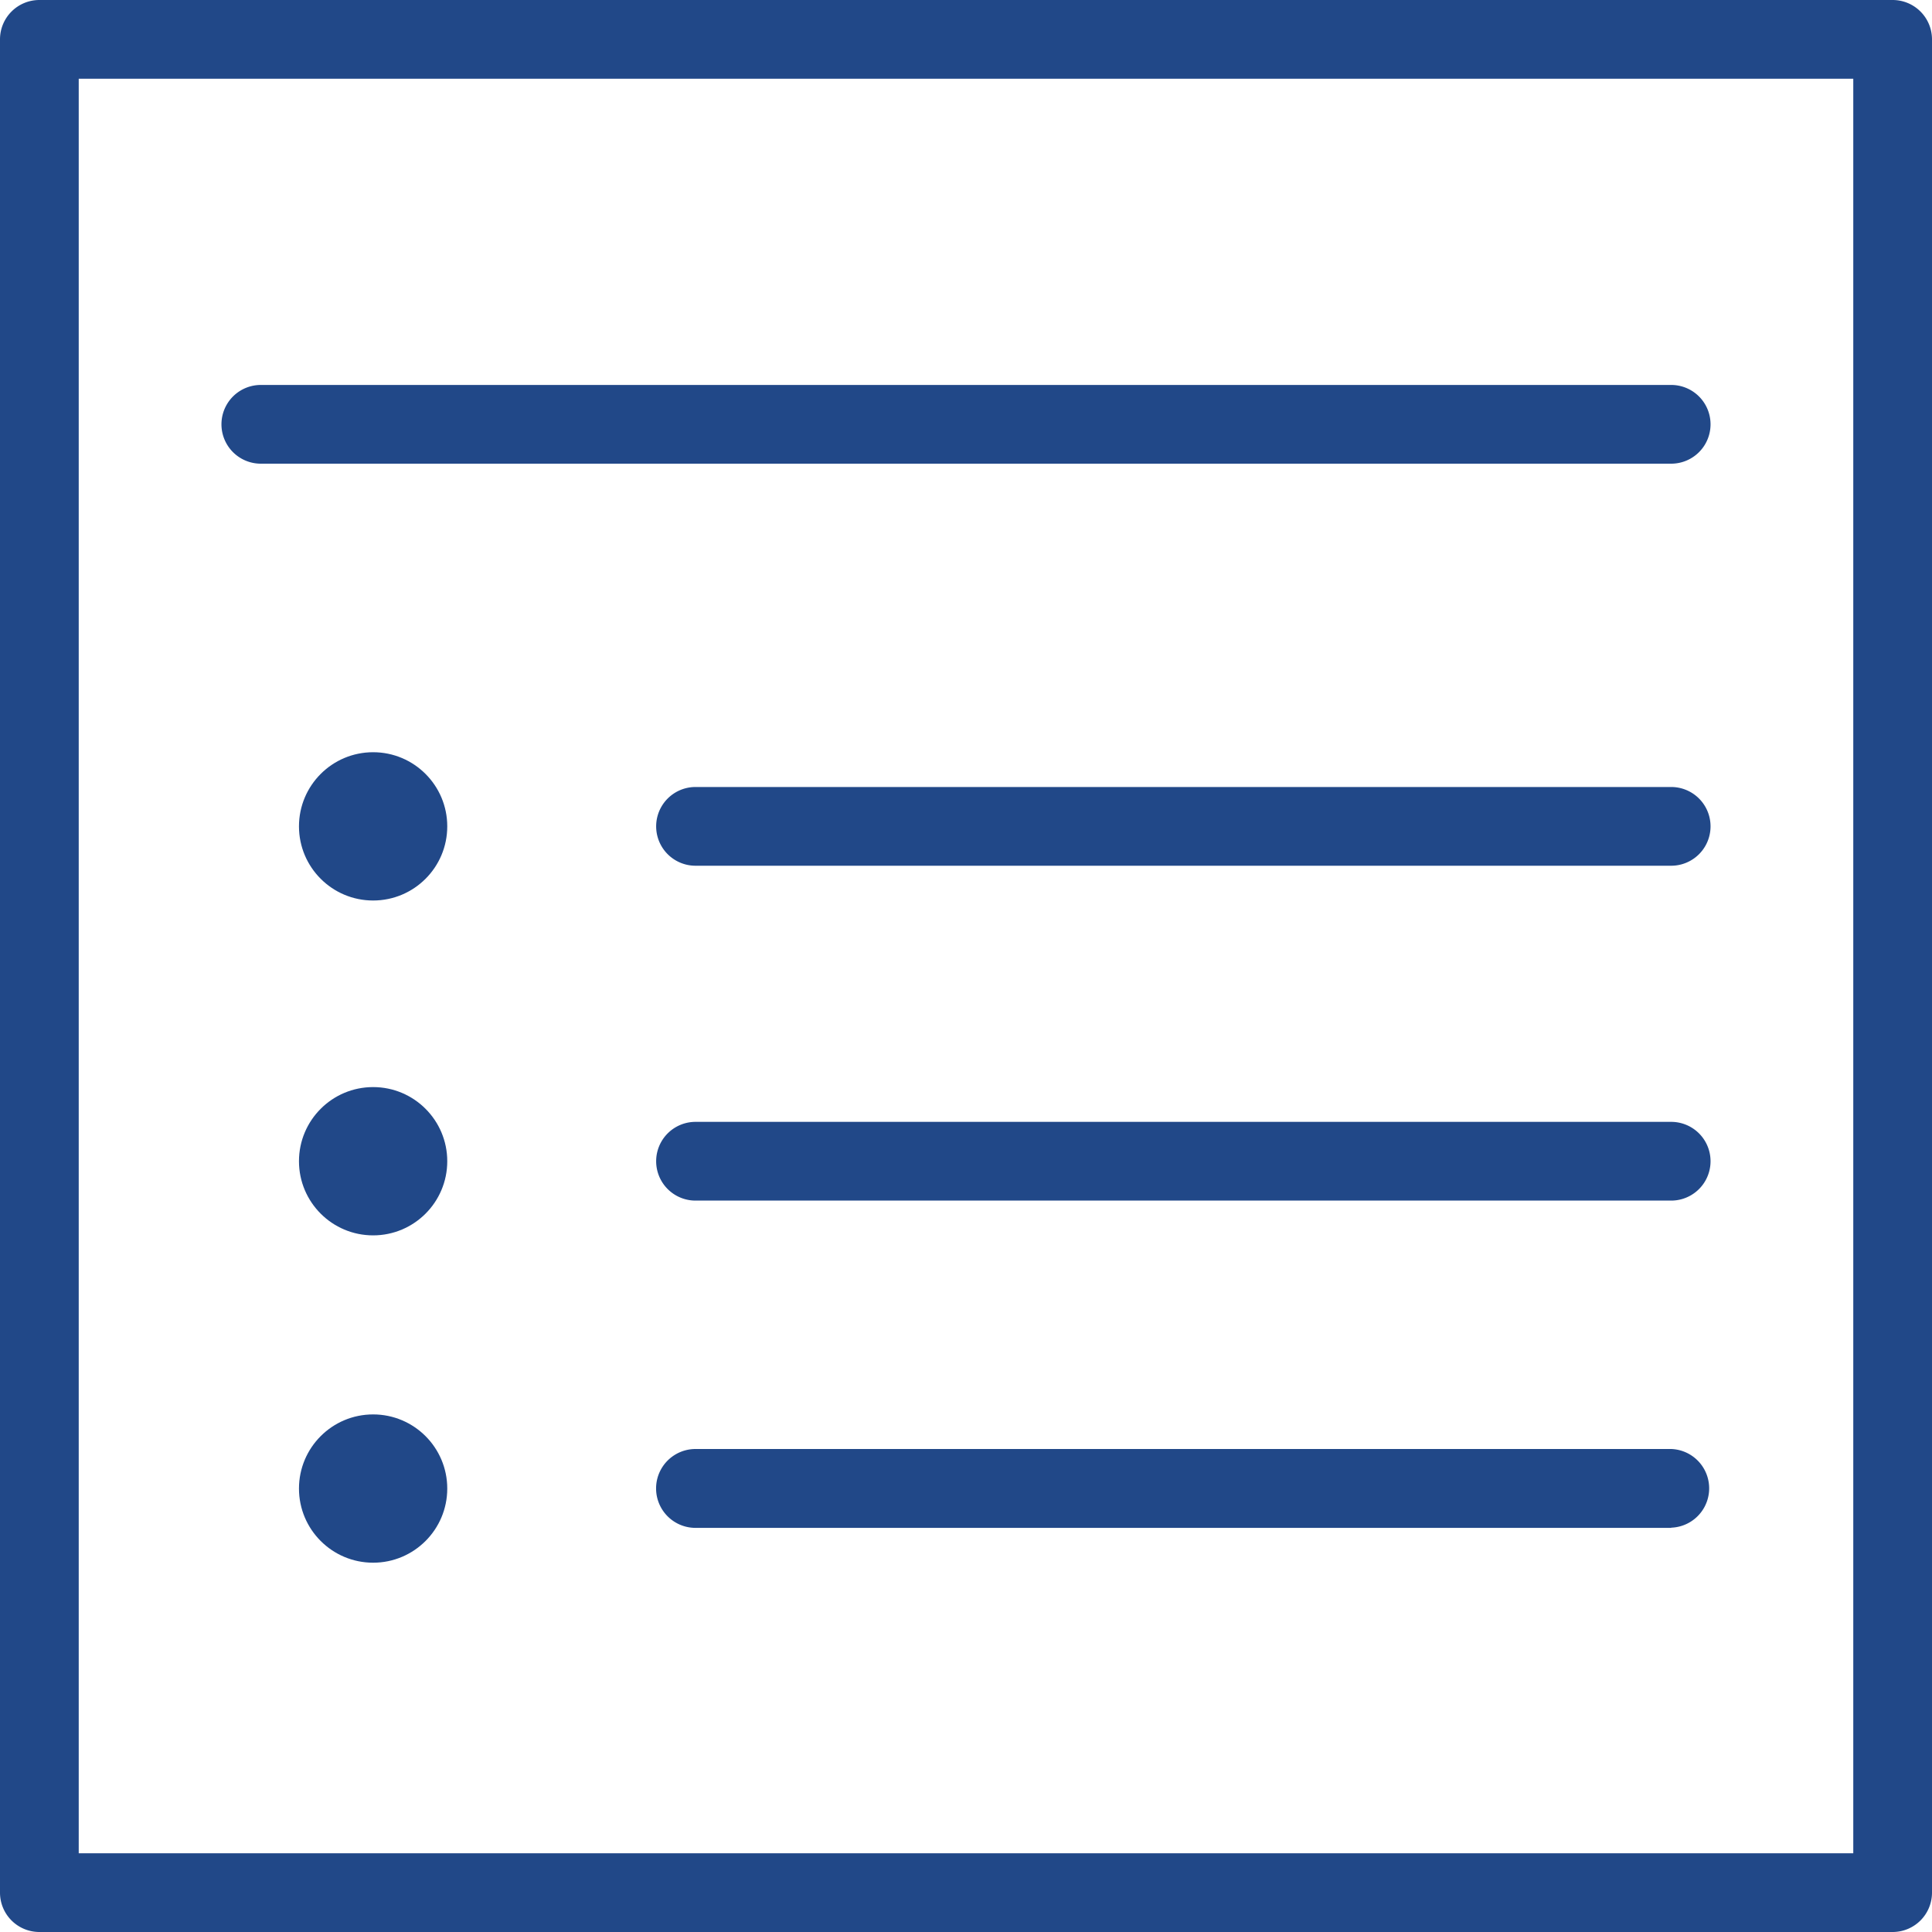 <svg xmlns="http://www.w3.org/2000/svg" viewBox="0 0 400 400"><defs><style>.cls-1{fill:#214888;}</style></defs><g id="圖層_2" data-name="圖層 2"><path class="cls-1" d="M391.85,400H8.15A8.15,8.15,0,0,1,0,391.85V8.15A8.15,8.15,0,0,1,8.15,0h383.7A8.15,8.15,0,0,1,400,8.15v383.7A8.15,8.15,0,0,1,391.85,400ZM16.3,383.7H383.7V16.3H16.3Z"/><path class="cls-1" d="M346,96H54a8.15,8.15,0,0,1,0-16.3H346A8.15,8.15,0,0,1,346,96Z"/><path class="cls-1" d="M346,179.24H144a8.15,8.15,0,0,1,0-16.3H346a8.15,8.15,0,0,1,0,16.3Z"/><path class="cls-1" d="M346,248.57H144a8.15,8.15,0,0,1,0-16.3H346a8.15,8.15,0,0,1,0,16.3Z"/><path class="cls-1" d="M346,316.33H144A8.15,8.15,0,1,1,144,300H346a8.15,8.15,0,0,1,0,16.29Z"/><circle class="cls-1" cx="77.25" cy="171.09" r="15.35"/><circle class="cls-1" cx="77.25" cy="240.42" r="15.35"/><circle class="cls-1" cx="77.25" cy="308.19" r="15.35"/></g></svg>
